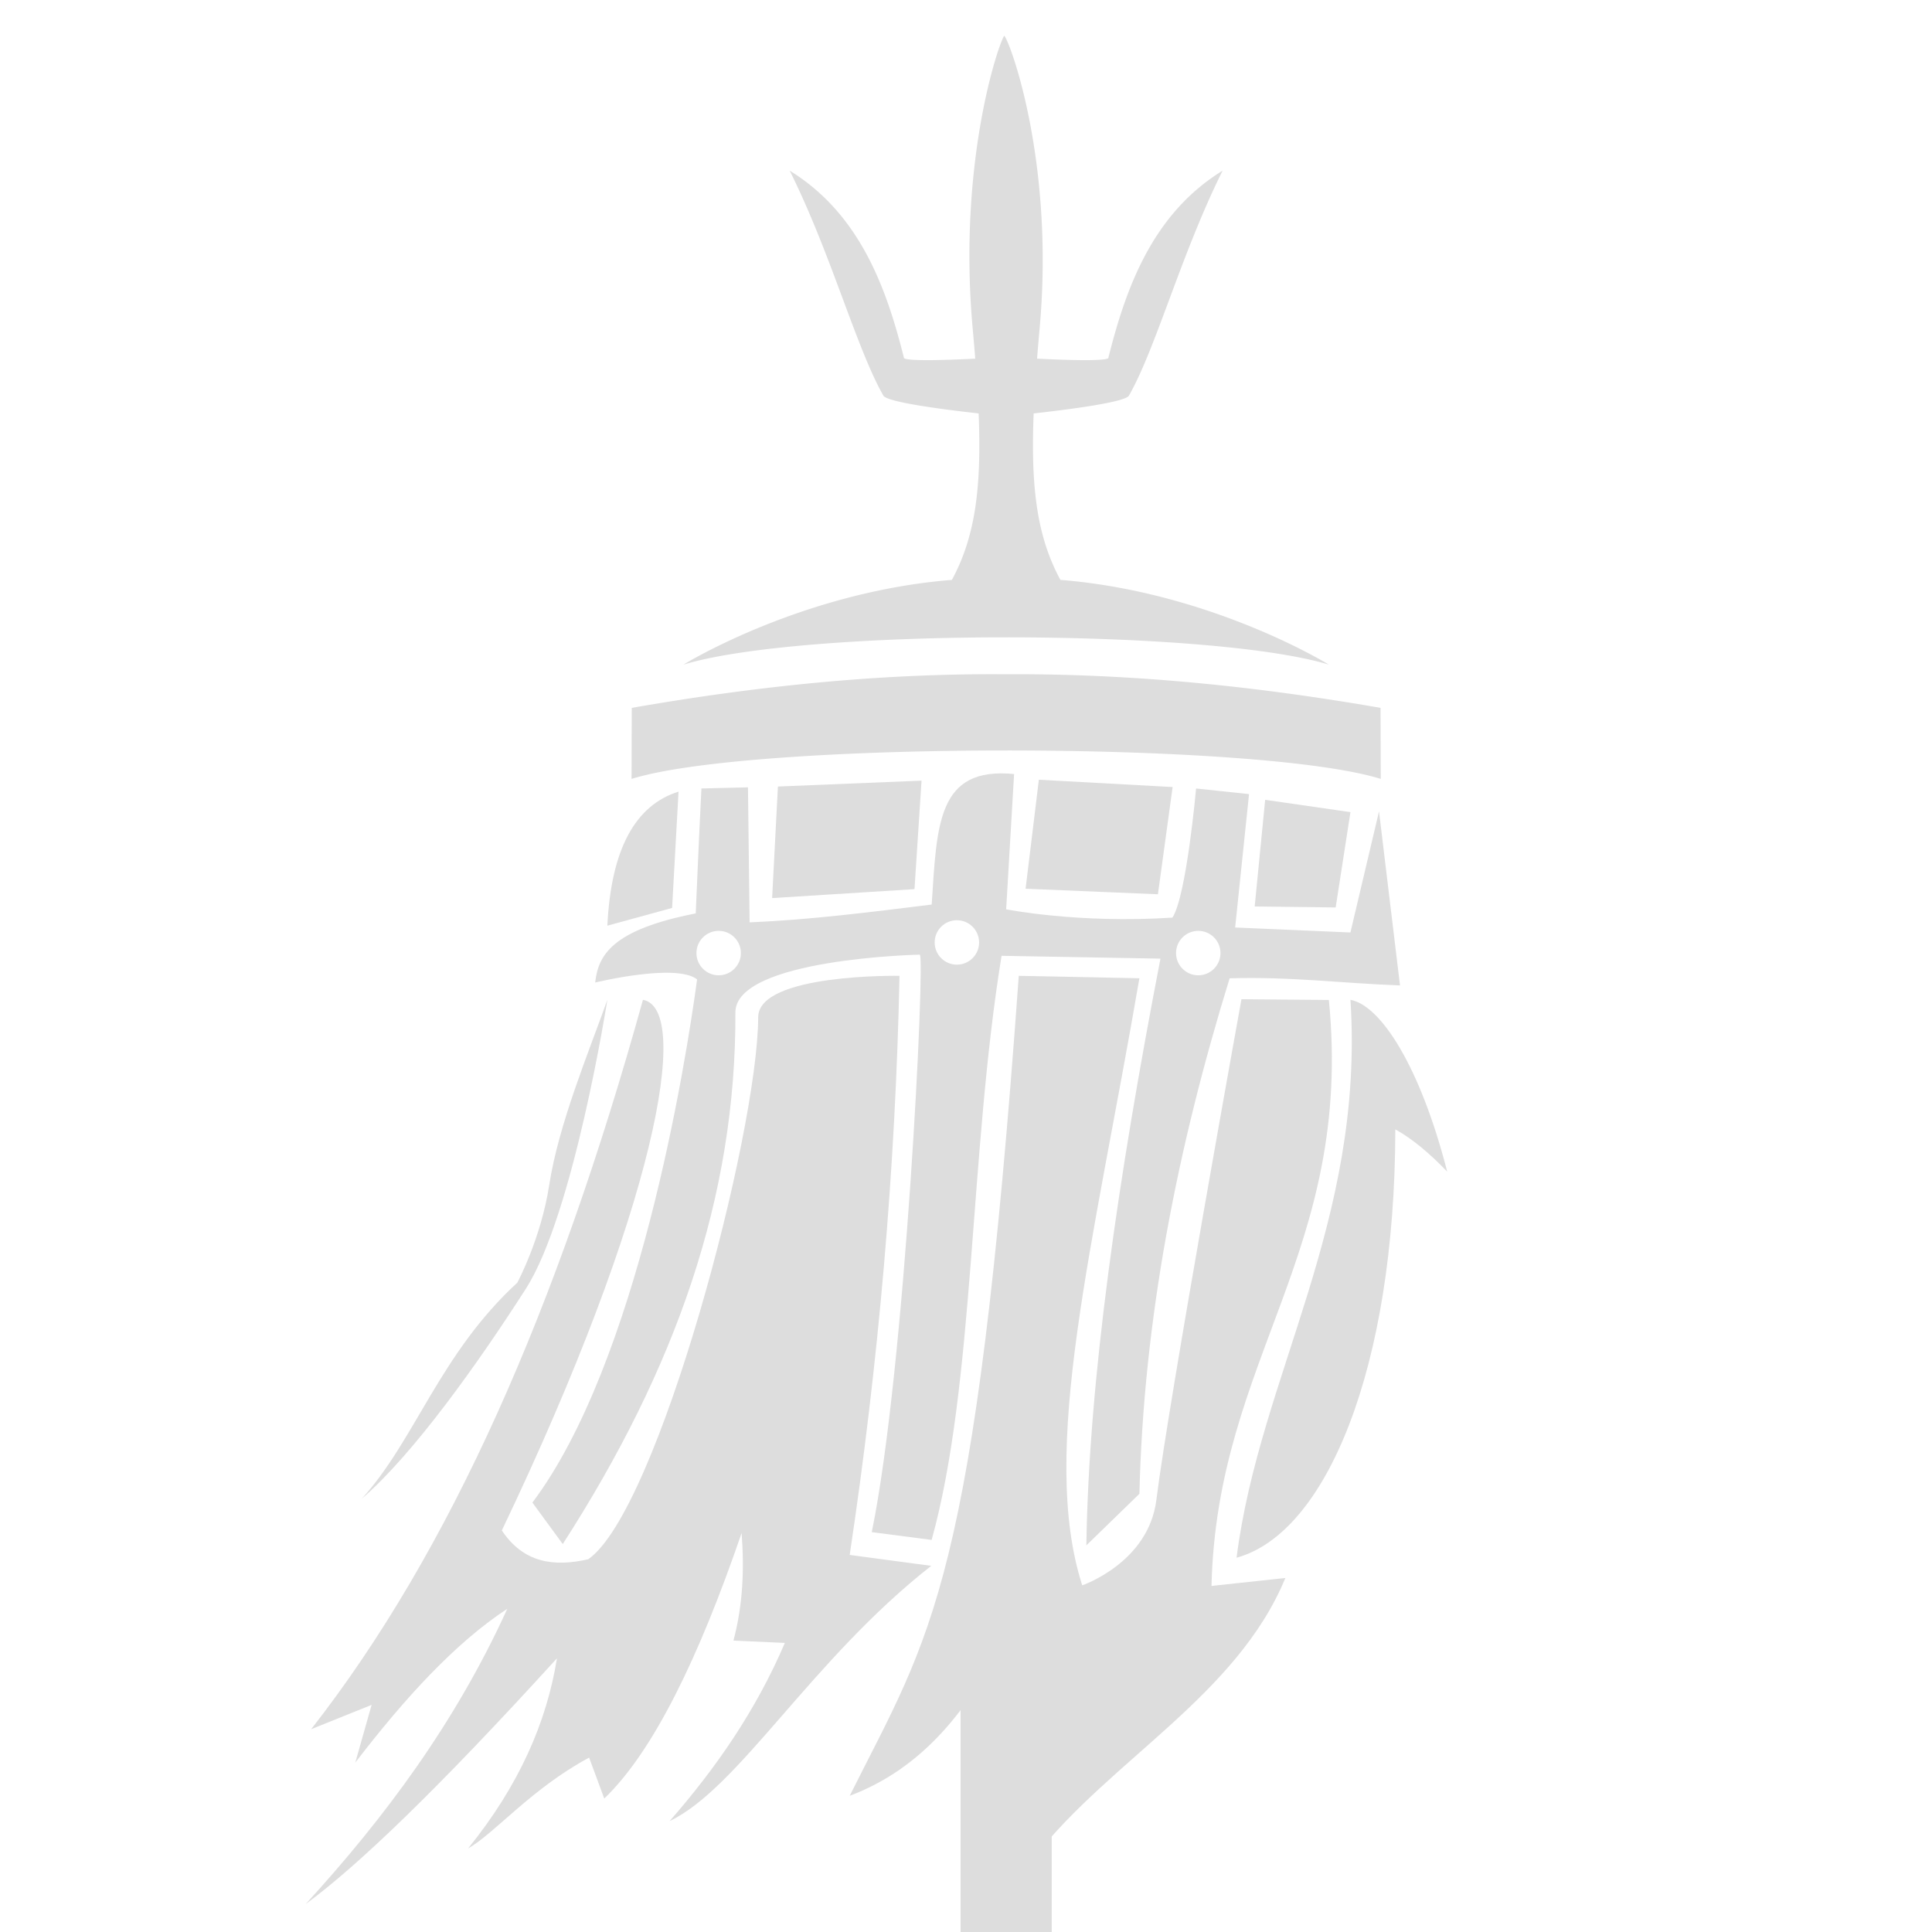 <svg viewBox="0 0 1600 1600" xmlns="http://www.w3.org/2000/svg" xml:space="preserve" style="fill-rule:evenodd;clip-rule:evenodd;stroke-linejoin:round;stroke-miterlimit:2;fill:#dddddd;"><path style="fill:none" d="M0 0h1600v1600H0z"/><path d="M807.654 297.028a2248.922 2248.922 0 0 0-2.137-25.189C793.131 134.291 827.202 35.298 831.69 29.574c4.934 5.261 41.684 104.717 29.298 242.265a2248.29 2248.29 0 0 0-2.136 25.189c23.595 1.16 55.482 2.205 58.973-.39 14.625-58.517 36.719-119.565 94.689-155.314-34.278 68.777-55.136 146.893-77.57 186.321-3.107 5.46-49.891 11.512-78.909 14.748-2.467 61.127 2.7 101.998 22.156 137.855 125.08 10.001 222.324 70.183 222.324 70.183-99.413-30.17-435.877-30.139-534.525 0 0 0 97.244-60.182 222.324-70.183 19.456-35.857 24.623-76.728 22.156-137.855-29.018-3.236-75.802-9.288-78.909-14.748-22.434-39.428-43.292-117.544-77.569-186.321 57.969 35.749 80.063 96.797 94.688 155.314 3.491 2.595 35.379 1.55 58.974.39ZM1143.48 645.065c-100.906-31.494-520.237-31.326-620.449 0l.168-58.835c100.392-17.484 203.048-28.689 310.057-27.83 106.102-.666 210.448 10.483 310.056 27.83l.168 58.835ZM795.503 1302.97h75.498v297.034h-75.498z"/><path d="M492.916 813.693s66.925-16.353 84.392-2.594c-9.711 71.778-49.176 317.323-136.405 433.263l25.14 34.367c93.879-145.795 143.573-287.763 142.984-440.252-.172-44.666 152.685-47.882 152.685-47.882 4.667.994-12.002 343.5-39.752 478.258l49.589 6.434c35.761-128.946 31.06-318.695 57.899-483.724l131.586 2.343c-35.291 182.395-59.338 349.31-61.359 485.897l43.941-42.706c3.434-144.552 31.385-286.531 74.71-426.896 49.946-1.53 92.419 4.054 141.102 5.907l-17.382-144.171-23.687 100.298-95.457-4.127 11.5-110.458-43.855-4.661s-7.929 89.072-19.586 106.931c-77.712 5.108-137.708-6.865-137.708-6.865l6.573-112.028c-63.599-6.253-63.872 41.663-68.239 108.088-50.456 6.237-100.941 12.669-150.791 14.752l-1.356-111.831-38.551.953c-1.79 34.666-4.714 103.455-4.714 103.455-69.061 13.527-80.806 34.414-83.259 57.249Zm499.435-42.801c10.156 0 18.401 8.245 18.401 18.401s-8.245 18.402-18.401 18.402-18.402-8.246-18.402-18.402 8.246-18.401 18.402-18.401Zm-397.184 0c10.156 0 18.402 8.245 18.402 18.401s-8.246 18.402-18.402 18.402-18.401-8.246-18.401-18.402 8.245-18.401 18.401-18.401Zm197.283-8.802c10.156 0 18.402 8.246 18.402 18.402s-8.246 18.401-18.402 18.401-18.401-8.245-18.401-18.401 8.245-18.402 18.401-18.402Z"/><path d="M857.183 1537.37c62.532-79.885 167.075-133.15 207.298-230.533l-61.167 6.569c4.496-188.861 117.694-276.689 97.201-485.247l-72.391-.638s-60.367 333.314-70.465 414.615c-6.468 52.08-61.41 70.763-61.41 70.763-35.861-111.791 9.022-279.779 47.358-502.747l-99.91-2.003c-36.216 506.906-72.469 544.048-140.009 679.056 59.566-22.396 99.95-71.296 129.565-135.078l23.93 185.243ZM644.237 651.372l118.946-4.877-5.835 89.859-117.905 7.402 4.794-92.384ZM860.341 645.737l-10.992 90.273 109.595 4.578 12.171-88.793-110.774-6.058ZM1047.76 662.368l70.621 10.202-12.237 78.939-67.065-.788 8.681-88.353ZM561.933 655.604l-5.326 96.316-53.615 14.675c3.115-64.009 23.458-99.87 58.941-110.991Z"/><path d="M532.463 828.008c-71.097 256.011-159.355 456.41-274.773 604.044l50.072-20.146-13.532 47.803c41.275-53.821 83.054-99.291 125.88-127.37-42.949 94.343-101.488 172.947-166.969 244.541 43.292-31.772 109.42-95.135 208.111-203.545-8.445 52.5-31.123 104.999-73.621 157.499 22.138-12.617 52.761-49.812 100.26-75.25l12.537 33.893c40.632-39.067 78.226-116.387 113.739-219.898 2.286 29.693 1.148 59.386-6.76 89.078l42.567 1.944c-23.927 55.955-57.207 103.859-95.408 147.527 57.575-27.47 117.22-133.465 216.651-211.369l-67.529-9.032c23.913-159.205 37.905-319.05 41.246-479.582 0 0-116.881-2.087-117.025 34.228-.386 97.434-83.103 408.966-140.78 448.94-28.331 6.481-53.594 3.099-71.527-23.863 127.883-267.671 157.373-432.285 116.861-439.442Z"/><path d="M502.992 828.008c-15.459 43.467-40.412 103.062-48.165 153.435-6.846 44.481-26.424 80.829-26.424 80.829-64.386 59.239-84.702 130.669-128.838 178.937 42.571-36.604 96.448-112.31 135.955-173.965 39.654-61.883 67.472-239.236 67.472-239.236ZM1198.52 970.296c-22.463-87.386-55.115-137.719-80.142-142.288 11.925 184.671-75.289 311.763-94.297 462.017 74.012-20.208 131.175-156.479 131.463-354.723 14.696 8.099 28.95 20.452 42.976 34.994Z"/></svg>